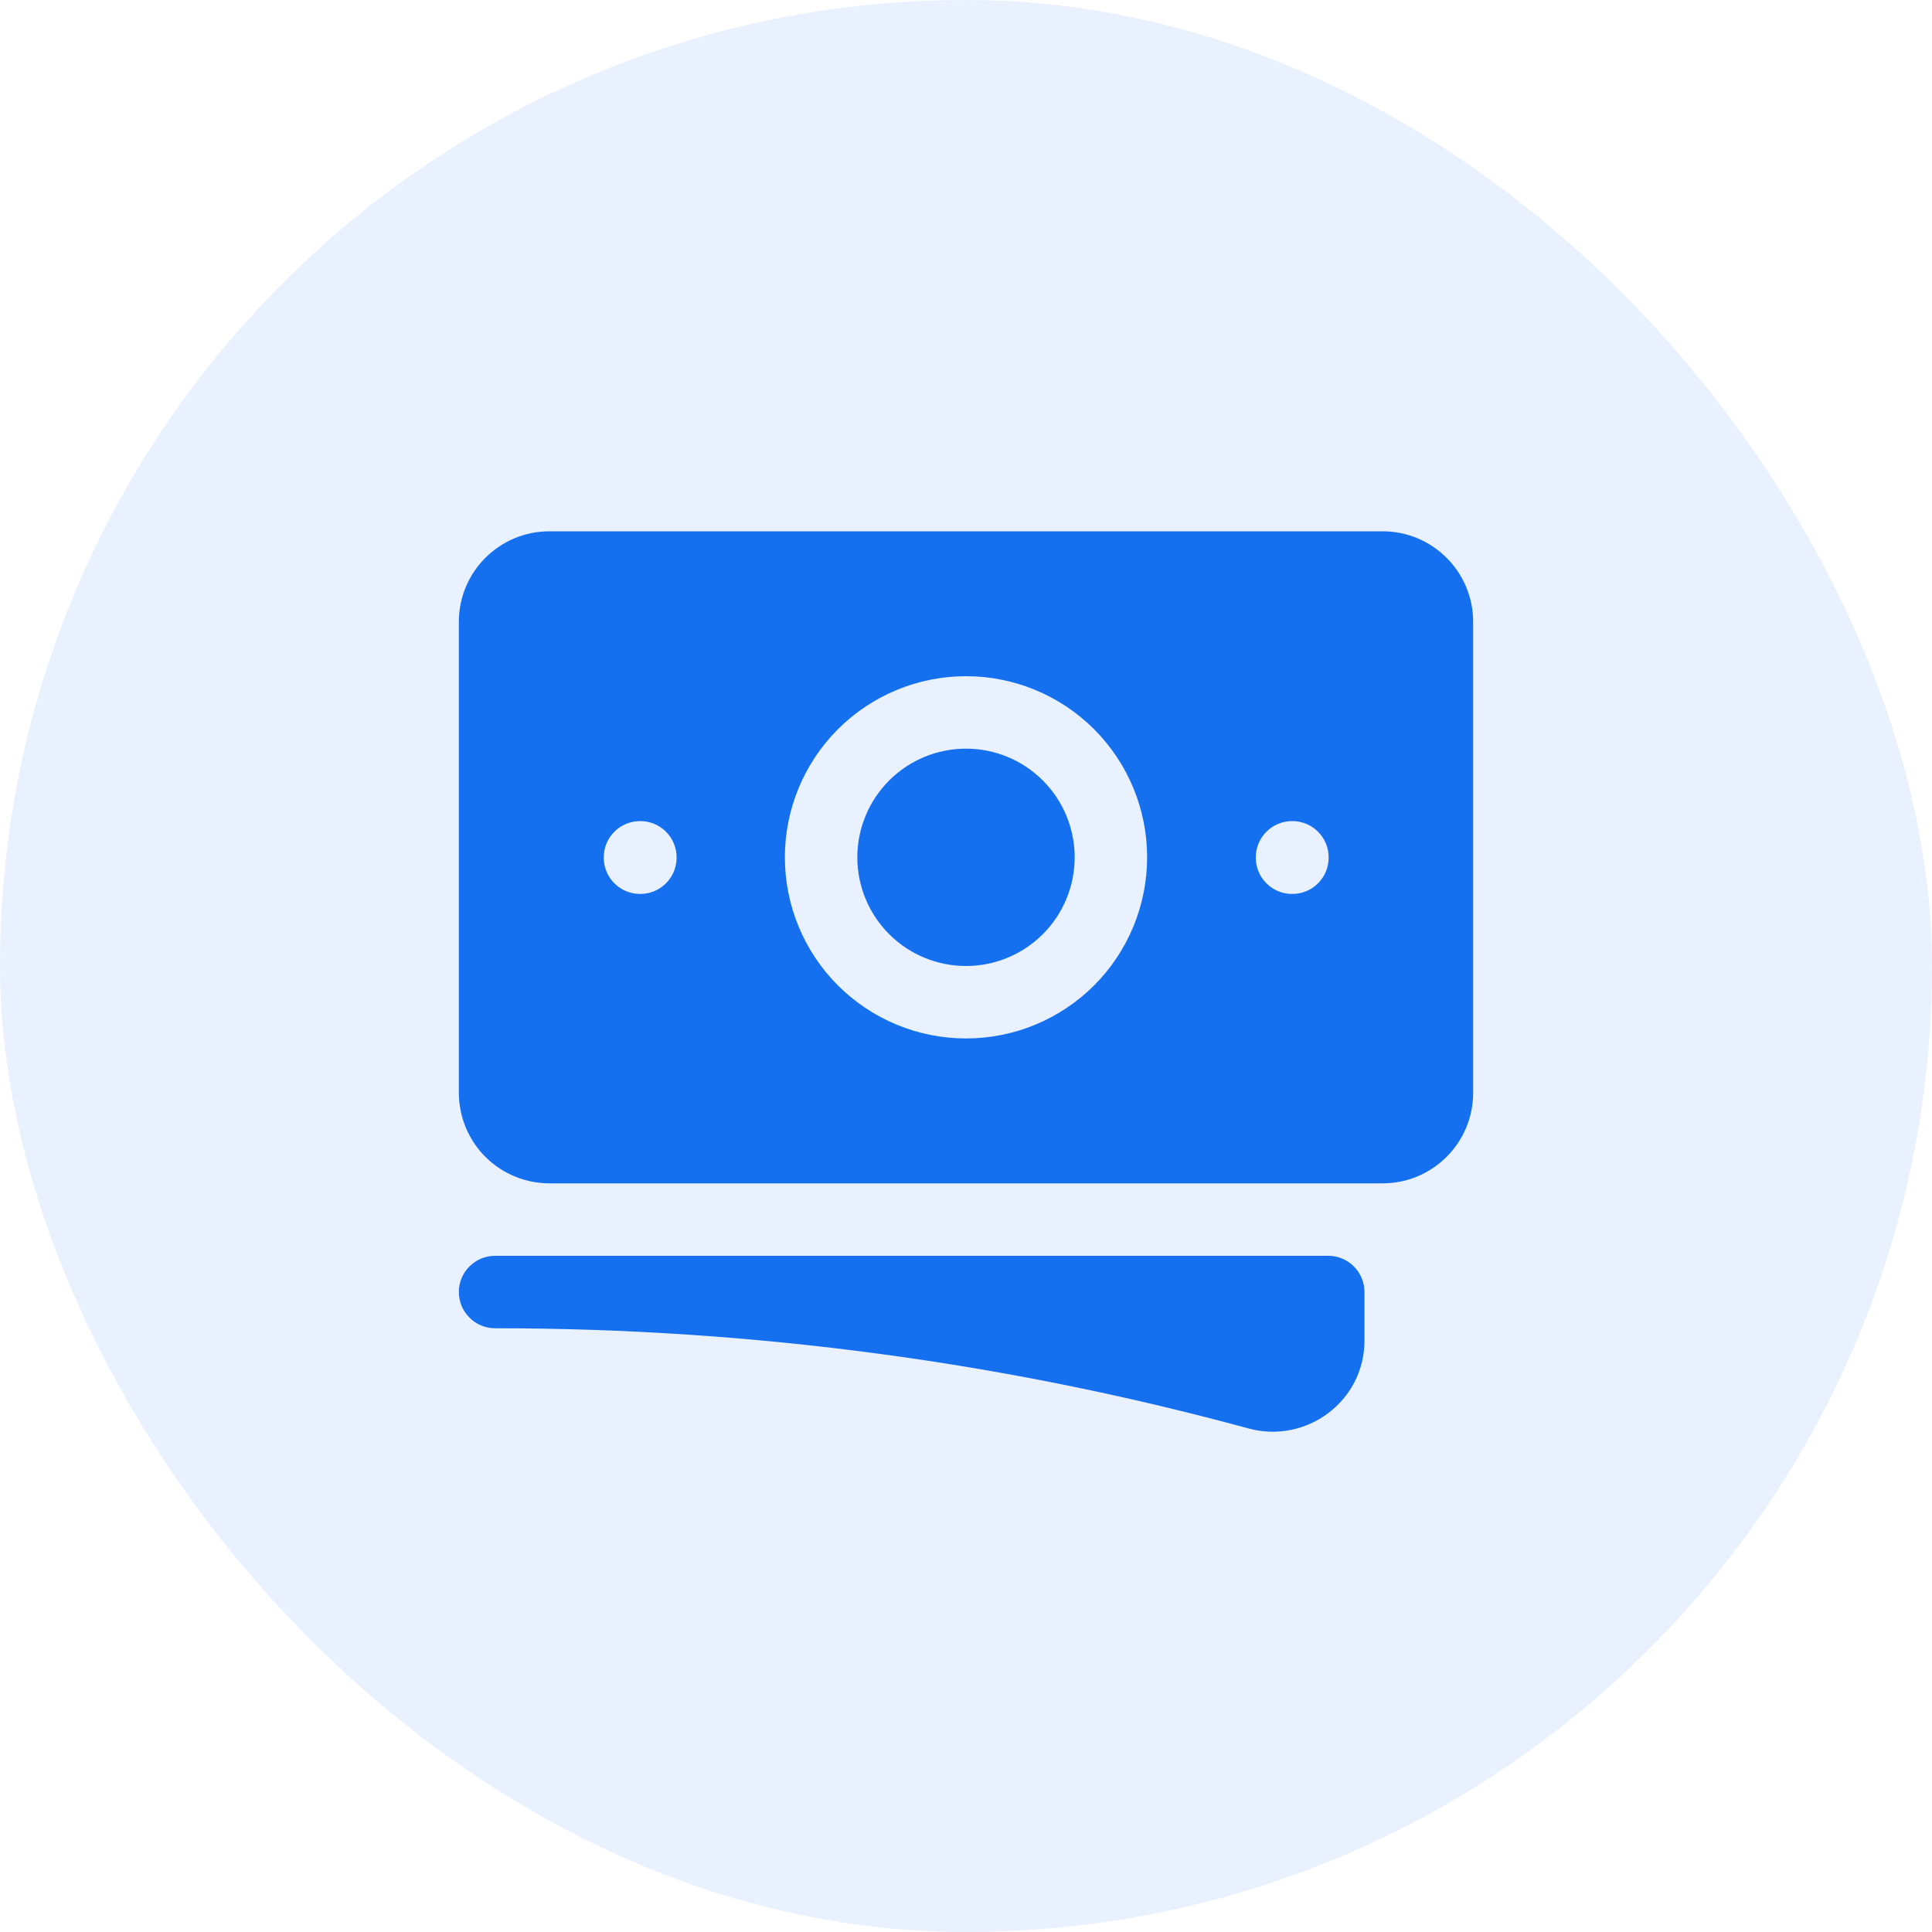 <svg viewBox="0 0 40 40" xmlns="http://www.w3.org/2000/svg" xmlns:xlink="http://www.w3.org/1999/xlink" width="40" height="40" fill="none" customFrame="url(#clipPath_6)">
	<defs>
		<clipPath id="clipPath_6">
			<rect width="40" height="40" x="0" y="0" rx="20" fill="rgb(255,255,255)" />
		</clipPath>
		<clipPath id="clipPath_7">
			<rect width="24" height="24" x="8" y="8" fill="rgb(255,255,255)" />
		</clipPath>
	</defs>
	<rect id="icon" width="40" height="40" x="0" y="0" rx="20" fill="rgb(21,112,239)" fill-opacity="0.1" />
	<g id="Frame" clip-path="url(#clipPath_7)" customFrame="url(#clipPath_7)">
		<rect id="Frame" width="24" height="24" x="8" y="8" fill="rgb(255,255,255)" fill-opacity="0" />
		<path id="Vector" d="M20 15.5C19.403 15.5 18.831 15.737 18.409 16.159C17.987 16.581 17.75 17.153 17.75 17.75C17.75 18.347 17.987 18.919 18.409 19.341C18.831 19.763 19.403 20 20 20C20.597 20 21.169 19.763 21.591 19.341C22.013 18.919 22.25 18.347 22.25 17.75C22.25 17.153 22.013 16.581 21.591 16.159C21.169 15.737 20.597 15.5 20 15.5Z" fill="rgb(21,112,239)" fill-rule="nonzero" />
		<path id="Vector" d="M9.5 12.875C9.5 11.839 10.34 11 11.375 11L28.625 11C29.66 11 30.5 11.84 30.5 12.875L30.5 22.625C30.5 23.661 29.66 24.5 28.625 24.5L11.375 24.5C11.129 24.5 10.885 24.451 10.658 24.357C10.43 24.263 10.223 24.125 10.049 23.951C9.875 23.777 9.737 23.57 9.643 23.343C9.549 23.115 9.5 22.871 9.5 22.625L9.5 12.875ZM16.25 17.75C16.25 16.755 16.645 15.802 17.348 15.098C18.052 14.395 19.005 14 20 14C20.995 14 21.948 14.395 22.652 15.098C23.355 15.802 23.75 16.755 23.75 17.75C23.75 18.745 23.355 19.698 22.652 20.402C21.948 21.105 20.995 21.5 20 21.5C19.005 21.5 18.052 21.105 17.348 20.402C16.645 19.698 16.25 18.745 16.25 17.75ZM26.75 17C26.551 17 26.36 17.079 26.22 17.22C26.079 17.36 26 17.551 26 17.75L26 17.758C26 18.172 26.336 18.508 26.75 18.508L26.758 18.508C26.957 18.508 27.148 18.429 27.288 18.288C27.429 18.148 27.508 17.957 27.508 17.758L27.508 17.75C27.508 17.551 27.429 17.36 27.288 17.22C27.148 17.079 26.957 17 26.758 17L26.75 17ZM12.5 17.75C12.5 17.551 12.579 17.36 12.72 17.22C12.86 17.079 13.051 17 13.25 17L13.258 17C13.457 17 13.648 17.079 13.788 17.22C13.929 17.36 14.008 17.551 14.008 17.75L14.008 17.758C14.008 17.957 13.929 18.148 13.788 18.288C13.648 18.429 13.457 18.508 13.258 18.508L13.25 18.508C13.051 18.508 12.86 18.429 12.72 18.288C12.579 18.148 12.5 17.957 12.5 17.758L12.5 17.75Z" fill="rgb(21,112,239)" fill-rule="evenodd" />
		<path id="Vector" d="M10.25 26C10.051 26 9.86 26.079 9.72 26.22C9.579 26.36 9.5 26.551 9.5 26.75C9.5 26.949 9.579 27.14 9.72 27.28C9.86 27.421 10.051 27.5 10.25 27.5C15.65 27.5 20.88 28.222 25.85 29.575C27.04 29.899 28.25 29.017 28.25 27.755L28.25 26.75C28.25 26.551 28.171 26.36 28.03 26.22C27.89 26.079 27.699 26 27.5 26L10.25 26Z" fill="rgb(21,112,239)" fill-rule="nonzero" />
	</g>
</svg>
